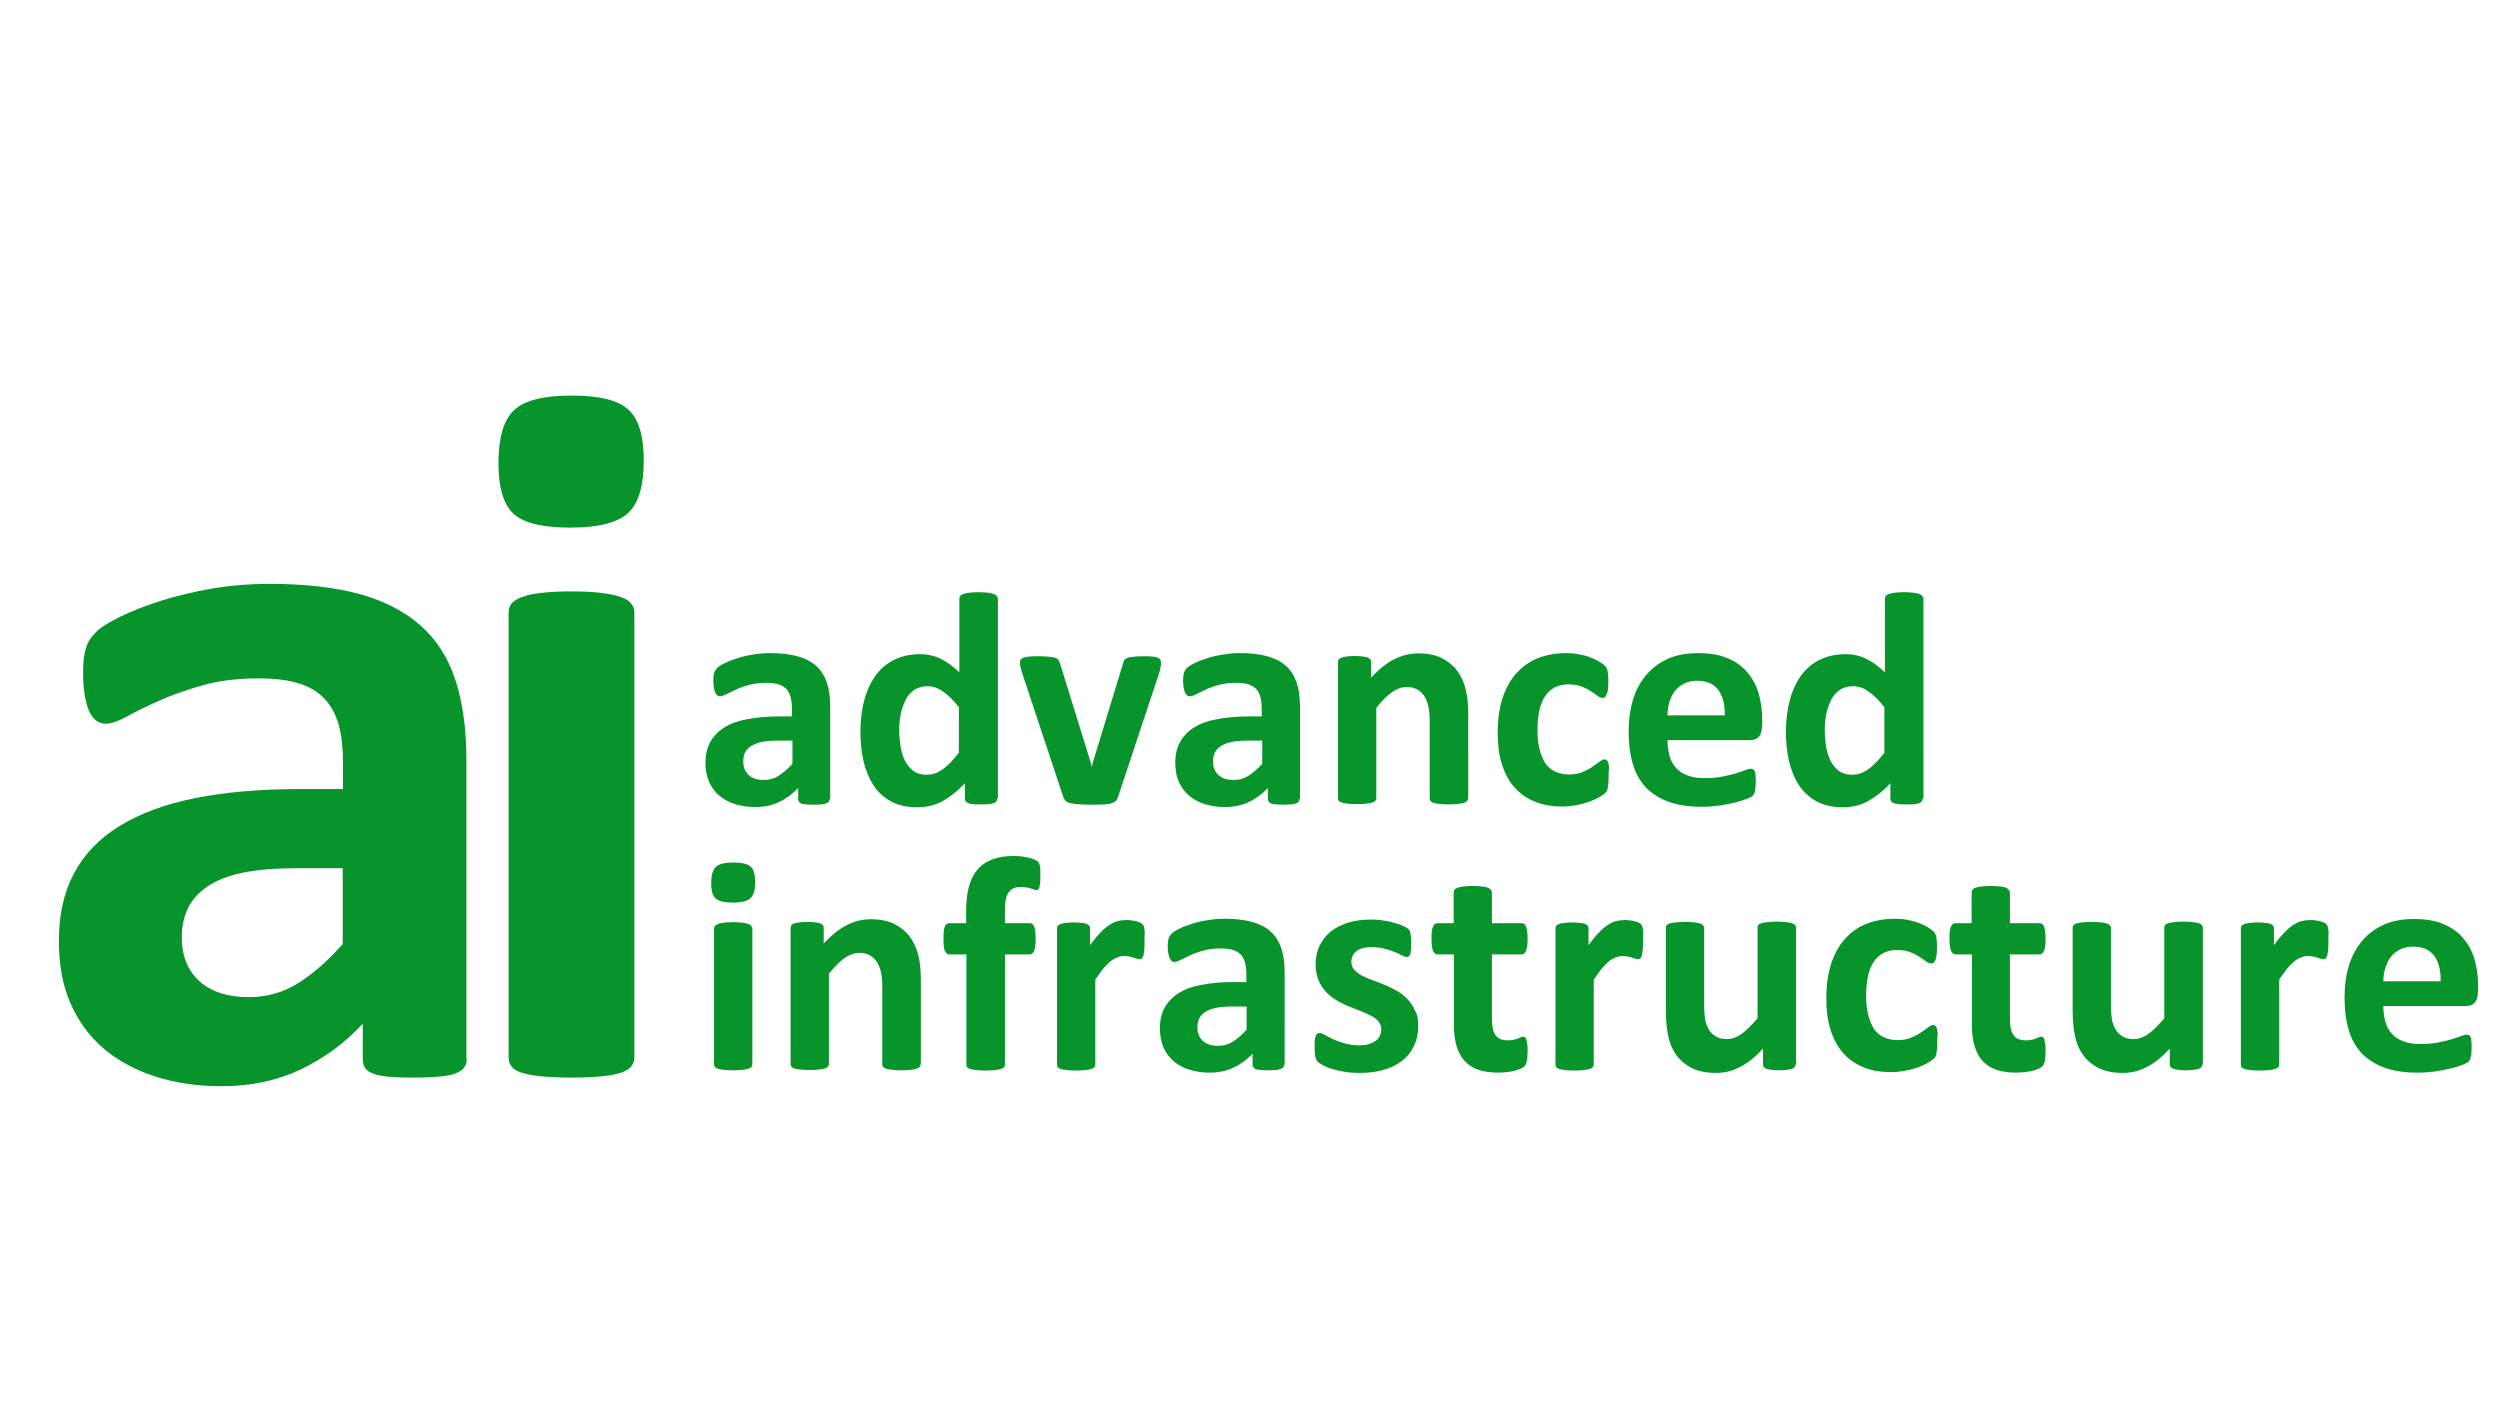 <?xml version="1.0" encoding="utf-8"?>
<!-- Generator: Adobe Illustrator 25.0.0, SVG Export Plug-In . SVG Version: 6.00 Build 0)  -->
<svg version="1.1" id="Layer_1" xmlns="http://www.w3.org/2000/svg" xmlns:xlink="http://www.w3.org/1999/xlink" x="0px" y="0px"
	 viewBox="0 0 960 540" style="enable-background:new 0 0 960 540;" xml:space="preserve">
<style type="text/css">
	.st0{fill:#07952B;}
</style>
<g>
	<g>
		<path class="st0" d="M318.6,306.8c0,0.5-0.2,1-0.6,1.3c-0.4,0.3-1,0.5-1.8,0.7c-0.8,0.1-2.1,0.2-3.7,0.2c-1.8,0-3-0.1-3.8-0.2
			c-0.8-0.1-1.4-0.4-1.7-0.7c-0.3-0.3-0.5-0.7-0.5-1.3v-4.2c-2.2,2.3-4.6,4.1-7.4,5.4c-2.8,1.3-5.8,1.9-9.2,1.9
			c-2.8,0-5.3-0.4-7.6-1.1c-2.3-0.7-4.3-1.8-6-3.2c-1.7-1.4-3-3.2-4-5.3c-0.9-2.1-1.4-4.6-1.4-7.4c0-3.1,0.6-5.7,1.8-7.9
			c1.2-2.2,3-4.1,5.3-5.6c2.4-1.5,5.3-2.6,8.8-3.2c3.5-0.7,7.6-1.1,12.2-1.1h5.1V272c0-1.6-0.2-3.1-0.5-4.3
			c-0.3-1.2-0.9-2.3-1.6-3.1c-0.8-0.8-1.8-1.4-3-1.8c-1.3-0.4-2.8-0.6-4.7-0.6c-2.5,0-4.7,0.3-6.6,0.8c-1.9,0.5-3.6,1.1-5.1,1.8
			c-1.5,0.7-2.7,1.3-3.7,1.8c-1,0.5-1.8,0.8-2.4,0.8c-0.4,0-0.8-0.1-1.1-0.4s-0.6-0.7-0.8-1.2c-0.2-0.5-0.4-1.1-0.5-1.9
			c-0.1-0.7-0.2-1.6-0.2-2.5c0-1.2,0.1-2.2,0.3-2.9c0.2-0.7,0.6-1.3,1.1-1.9c0.6-0.6,1.5-1.2,2.9-1.9s3-1.3,4.8-1.9
			c1.8-0.6,3.8-1.1,6-1.4c2.2-0.4,4.4-0.6,6.7-0.6c4.1,0,7.6,0.4,10.5,1.2c2.9,0.8,5.3,2,7.2,3.7c1.9,1.7,3.2,3.8,4.1,6.4
			c0.9,2.6,1.3,5.7,1.3,9.3V306.8z M304.2,284.4h-5.6c-2.4,0-4.4,0.2-6.1,0.5c-1.7,0.4-3,0.9-4.1,1.6c-1.1,0.7-1.8,1.5-2.3,2.5
			c-0.5,1-0.7,2.1-0.7,3.4c0,2.2,0.7,3.9,2.1,5.2s3.3,1.9,5.8,1.9c2.1,0,4-0.5,5.7-1.6c1.7-1.1,3.5-2.6,5.3-4.6V284.4z M382.9,306.6
			c0,0.4-0.1,0.8-0.3,1.1c-0.2,0.3-0.5,0.5-1,0.7s-1.1,0.3-1.9,0.4c-0.8,0.1-1.8,0.1-3,0.1c-1.2,0-2.3,0-3-0.1
			c-0.8-0.1-1.4-0.2-1.9-0.4c-0.5-0.2-0.8-0.4-1-0.7s-0.3-0.7-0.3-1.1v-5.8c-2.7,2.9-5.5,5.1-8.5,6.8c-2.9,1.6-6.2,2.4-9.8,2.4
			c-4,0-7.3-0.8-10.1-2.3c-2.8-1.5-5-3.6-6.7-6.2c-1.7-2.6-3-5.7-3.8-9.2c-0.8-3.5-1.2-7.2-1.2-11c0-4.6,0.5-8.8,1.5-12.5
			c1-3.7,2.5-6.9,4.4-9.5c1.9-2.6,4.3-4.6,7.2-6s6.1-2.1,9.8-2.1c2.9,0,5.6,0.6,8,1.8s4.8,2.9,7.1,5.2v-28.3c0-0.4,0.1-0.7,0.3-1
			c0.2-0.3,0.6-0.6,1.2-0.8c0.6-0.2,1.3-0.4,2.3-0.5c0.9-0.1,2.1-0.2,3.6-0.2c1.4,0,2.6,0.1,3.6,0.2c0.9,0.1,1.7,0.3,2.2,0.5
			c0.6,0.2,0.9,0.5,1.2,0.8c0.2,0.3,0.4,0.7,0.4,1V306.6z M368.3,271.7c-2.1-2.7-4.1-4.7-6.1-6.1c-1.9-1.4-3.9-2.1-6.1-2.1
			c-1.9,0-3.6,0.5-5,1.4c-1.4,1-2.5,2.2-3.3,3.8c-0.8,1.6-1.5,3.4-1.9,5.4c-0.4,2-0.6,4-0.6,6.1c0,2.2,0.2,4.3,0.5,6.4
			s0.9,3.9,1.7,5.5c0.8,1.6,1.9,2.9,3.2,3.9c1.3,1,3,1.5,5,1.5c1,0,2-0.1,3-0.4s1.9-0.8,2.9-1.4c1-0.7,2-1.5,3.1-2.6
			c1.1-1.1,2.2-2.4,3.5-4V271.7z M445.8,254.3c0,0.2,0,0.4,0,0.7c0,0.3,0,0.6-0.1,0.9c-0.1,0.3-0.1,0.7-0.2,1.1s-0.2,0.9-0.4,1.5
			l-15.7,47.3c-0.2,0.7-0.5,1.2-0.8,1.6s-0.9,0.7-1.6,1s-1.8,0.4-3.1,0.5c-1.3,0.1-3,0.1-5.1,0.1c-2.1,0-3.8-0.1-5.1-0.2
			c-1.3-0.1-2.3-0.3-3.1-0.5c-0.7-0.2-1.3-0.6-1.6-1c-0.3-0.4-0.6-0.9-0.8-1.6l-15.7-47.3c-0.2-0.8-0.4-1.5-0.6-2.1
			c-0.1-0.6-0.2-1.1-0.2-1.3c0-0.3,0-0.5,0-0.8c0-0.4,0.1-0.7,0.3-1c0.2-0.3,0.6-0.5,1.1-0.7c0.6-0.2,1.3-0.3,2.3-0.4
			c1-0.1,2.2-0.1,3.6-0.1c1.6,0,2.9,0.1,3.9,0.2c1,0.1,1.8,0.2,2.3,0.4s1,0.4,1.2,0.8c0.2,0.3,0.4,0.7,0.6,1.2l11.9,38.4l0.3,1.5
			l0.4-1.5l11.7-38.4c0.1-0.5,0.3-0.9,0.5-1.2c0.3-0.3,0.7-0.6,1.2-0.8c0.6-0.2,1.3-0.3,2.2-0.4c0.9-0.1,2.1-0.2,3.6-0.2
			c1.4,0,2.6,0,3.5,0.1c0.9,0.1,1.6,0.2,2.1,0.4s0.9,0.4,1,0.7C445.7,253.5,445.8,253.9,445.8,254.3z M499,306.8
			c0,0.5-0.2,1-0.6,1.3c-0.4,0.3-1,0.5-1.8,0.7c-0.8,0.1-2.1,0.2-3.7,0.2c-1.8,0-3-0.1-3.8-0.2c-0.8-0.1-1.4-0.4-1.7-0.7
			c-0.3-0.3-0.5-0.7-0.5-1.3v-4.2c-2.2,2.3-4.6,4.1-7.4,5.4c-2.8,1.3-5.8,1.9-9.2,1.9c-2.8,0-5.3-0.4-7.6-1.1
			c-2.3-0.7-4.3-1.8-6-3.2c-1.7-1.4-3-3.2-4-5.3c-0.9-2.1-1.4-4.6-1.4-7.4c0-3.1,0.6-5.7,1.8-7.9c1.2-2.2,3-4.1,5.3-5.6
			c2.4-1.5,5.3-2.6,8.8-3.2c3.5-0.7,7.6-1.1,12.2-1.1h5.1V272c0-1.6-0.2-3.1-0.5-4.3c-0.3-1.2-0.9-2.3-1.6-3.1
			c-0.8-0.8-1.8-1.4-3-1.8c-1.3-0.4-2.8-0.6-4.7-0.6c-2.5,0-4.7,0.3-6.6,0.8c-1.9,0.5-3.6,1.1-5.1,1.8c-1.5,0.7-2.7,1.3-3.7,1.8
			c-1,0.5-1.8,0.8-2.4,0.8c-0.4,0-0.8-0.1-1.1-0.4s-0.6-0.7-0.8-1.2c-0.2-0.5-0.4-1.1-0.5-1.9c-0.1-0.7-0.2-1.6-0.2-2.5
			c0-1.2,0.1-2.2,0.3-2.9c0.2-0.7,0.6-1.3,1.1-1.9c0.6-0.6,1.5-1.2,2.9-1.9s3-1.3,4.8-1.9c1.8-0.6,3.8-1.1,6-1.4
			c2.2-0.4,4.4-0.6,6.7-0.6c4.1,0,7.6,0.4,10.5,1.2c2.9,0.8,5.3,2,7.2,3.7c1.9,1.7,3.2,3.8,4.1,6.4c0.9,2.6,1.3,5.7,1.3,9.3V306.8z
			 M484.6,284.4h-5.6c-2.4,0-4.4,0.2-6.1,0.5c-1.7,0.4-3,0.9-4.1,1.6c-1.1,0.7-1.8,1.5-2.3,2.5c-0.5,1-0.7,2.1-0.7,3.4
			c0,2.2,0.7,3.9,2.1,5.2s3.3,1.9,5.8,1.9c2.1,0,4-0.5,5.7-1.6c1.7-1.1,3.5-2.6,5.3-4.6V284.4z M563.7,306.6c0,0.4-0.1,0.7-0.4,1
			c-0.2,0.3-0.6,0.5-1.2,0.7c-0.5,0.2-1.3,0.3-2.2,0.4c-1,0.1-2.1,0.2-3.5,0.2c-1.4,0-2.7-0.1-3.6-0.2c-1-0.1-1.7-0.2-2.3-0.4
			c-0.5-0.2-0.9-0.4-1.2-0.7c-0.2-0.3-0.3-0.6-0.3-1v-29.8c0-2.5-0.2-4.5-0.6-6c-0.4-1.4-0.9-2.7-1.6-3.7c-0.7-1-1.6-1.8-2.7-2.4
			c-1.1-0.6-2.4-0.9-3.9-0.9c-1.9,0-3.8,0.7-5.7,2s-3.9,3.4-6,6v34.7c0,0.4-0.1,0.7-0.4,1c-0.2,0.3-0.6,0.5-1.2,0.7
			c-0.6,0.2-1.3,0.3-2.2,0.4c-0.9,0.1-2.1,0.2-3.6,0.2s-2.6-0.1-3.6-0.2c-0.9-0.1-1.7-0.2-2.2-0.4s-1-0.4-1.2-0.7
			c-0.2-0.3-0.3-0.6-0.3-1v-52.3c0-0.4,0.1-0.7,0.3-1c0.2-0.3,0.6-0.5,1.1-0.7s1.2-0.3,2-0.4c0.8-0.1,1.8-0.2,3-0.2
			c1.2,0,2.3,0.1,3.1,0.2c0.8,0.1,1.5,0.2,1.9,0.4s0.8,0.4,1,0.7s0.3,0.6,0.3,1v6c2.9-3.1,5.8-5.5,8.8-7s6.1-2.3,9.3-2.3
			c3.6,0,6.6,0.6,9,1.8c2.4,1.2,4.4,2.8,5.9,4.8c1.5,2,2.6,4.4,3.3,7.1c0.7,2.7,1,5.9,1,9.7V306.6z M617.7,298.3c0,1,0,1.9-0.1,2.5
			c-0.1,0.7-0.1,1.3-0.2,1.7c-0.1,0.5-0.2,0.8-0.3,1.1s-0.4,0.7-0.9,1.1s-1.3,1-2.4,1.6s-2.4,1.2-3.9,1.7c-1.4,0.5-3,0.9-4.7,1.2
			c-1.7,0.3-3.4,0.5-5.2,0.5c-4,0-7.6-0.6-10.7-1.9c-3.1-1.3-5.7-3.1-7.8-5.5c-2.1-2.4-3.7-5.4-4.8-8.9c-1.1-3.5-1.6-7.5-1.6-12.1
			c0-5.2,0.7-9.8,2-13.6c1.3-3.8,3.1-7,5.5-9.5s5.1-4.4,8.3-5.6c3.2-1.2,6.7-1.8,10.6-1.8c1.6,0,3.1,0.1,4.6,0.4
			c1.5,0.3,2.9,0.6,4.2,1.1c1.3,0.5,2.5,1,3.5,1.6c1,0.6,1.8,1.1,2.2,1.5c0.4,0.4,0.7,0.8,0.9,1.1s0.3,0.7,0.4,1.1
			c0.1,0.5,0.2,1,0.2,1.7c0.1,0.7,0.1,1.5,0.1,2.5c0,2.3-0.2,3.9-0.6,4.8c-0.4,0.9-0.9,1.4-1.5,1.4c-0.7,0-1.4-0.3-2.1-0.8
			c-0.7-0.6-1.6-1.2-2.6-1.8c-1-0.7-2.2-1.3-3.6-1.8c-1.4-0.6-3.1-0.8-5-0.8c-3.8,0-6.8,1.5-8.8,4.4c-2,2.9-3,7.3-3,13
			c0,2.8,0.2,5.3,0.8,7.5c0.5,2.1,1.3,3.9,2.2,5.4c1,1.4,2.2,2.5,3.8,3.2c1.5,0.7,3.3,1.1,5.2,1.1c2,0,3.8-0.3,5.2-0.9
			s2.8-1.3,3.8-2c1.1-0.8,2-1.4,2.8-2s1.4-0.9,1.9-0.9c0.4,0,0.6,0.1,0.9,0.3c0.2,0.2,0.4,0.5,0.6,1.1s0.2,1.2,0.3,2
			C617.7,295.9,617.7,297,617.7,298.3z M676.6,278.9c0,1.8-0.4,3.1-1.2,4c-0.8,0.9-1.9,1.3-3.3,1.3h-31.8c0,2.2,0.3,4.2,0.8,6.1
			c0.5,1.8,1.4,3.4,2.5,4.6c1.2,1.3,2.6,2.2,4.5,2.9c1.8,0.7,4,1,6.5,1c2.6,0,4.8-0.2,6.8-0.6c2-0.4,3.7-0.8,5.1-1.2
			s2.6-0.9,3.5-1.2c0.9-0.4,1.7-0.6,2.3-0.6c0.4,0,0.6,0.1,0.9,0.2c0.2,0.1,0.4,0.4,0.6,0.7s0.3,0.9,0.3,1.5
			c0.1,0.6,0.1,1.4,0.1,2.4c0,0.9,0,1.6-0.1,2.2c0,0.6-0.1,1.1-0.2,1.5c-0.1,0.4-0.2,0.8-0.3,1.1c-0.2,0.3-0.4,0.6-0.6,0.8
			c-0.2,0.3-0.9,0.6-2.1,1.1s-2.6,0.9-4.3,1.4c-1.8,0.4-3.8,0.8-6,1.2c-2.3,0.3-4.7,0.5-7.3,0.5c-4.6,0-8.7-0.6-12.2-1.8
			c-3.5-1.2-6.4-3-8.8-5.3c-2.3-2.4-4.1-5.4-5.2-9c-1.1-3.6-1.7-7.9-1.7-12.8c0-4.6,0.6-8.8,1.8-12.6s3-6.9,5.3-9.5
			c2.3-2.6,5.1-4.6,8.4-6c3.3-1.4,7-2,11.2-2c4.4,0,8.1,0.6,11.2,1.9c3.1,1.3,5.7,3.1,7.6,5.4c2,2.3,3.5,5,4.4,8.1s1.4,6.5,1.4,10.2
			V278.9z M662.3,274.7c0.1-4.1-0.7-7.4-2.5-9.8c-1.8-2.4-4.5-3.5-8.2-3.5c-1.9,0-3.5,0.4-4.9,1.1c-1.4,0.7-2.5,1.6-3.5,2.8
			c-0.9,1.2-1.6,2.6-2.1,4.2c-0.5,1.6-0.8,3.3-0.8,5.2H662.3z M738.3,306.6c0,0.4-0.1,0.8-0.3,1.1c-0.2,0.3-0.5,0.5-1,0.7
			c-0.5,0.2-1.1,0.3-1.9,0.4c-0.8,0.1-1.8,0.1-3,0.1c-1.2,0-2.3,0-3-0.1c-0.8-0.1-1.4-0.2-1.9-0.4c-0.5-0.2-0.8-0.4-1-0.7
			c-0.2-0.3-0.3-0.7-0.3-1.1v-5.8c-2.7,2.9-5.5,5.1-8.5,6.8c-2.9,1.6-6.2,2.4-9.8,2.4c-4,0-7.3-0.8-10.1-2.3c-2.7-1.5-5-3.6-6.7-6.2
			c-1.7-2.6-3-5.7-3.8-9.2c-0.8-3.5-1.2-7.2-1.2-11c0-4.6,0.5-8.8,1.5-12.5c1-3.7,2.5-6.9,4.4-9.5c1.9-2.6,4.3-4.6,7.2-6
			c2.9-1.4,6.1-2.1,9.8-2.1c2.9,0,5.6,0.6,8,1.8c2.4,1.2,4.8,2.9,7.1,5.2v-28.3c0-0.4,0.1-0.7,0.3-1c0.2-0.3,0.6-0.6,1.2-0.8
			c0.6-0.2,1.3-0.4,2.3-0.5c0.9-0.1,2.1-0.2,3.6-0.2c1.4,0,2.6,0.1,3.6,0.2c0.9,0.1,1.7,0.3,2.2,0.5c0.6,0.2,0.9,0.5,1.2,0.8
			c0.2,0.3,0.4,0.7,0.4,1V306.6z M723.7,271.7c-2.1-2.7-4.1-4.7-6.1-6.1c-1.9-1.4-3.9-2.1-6.1-2.1c-1.9,0-3.6,0.5-5,1.4
			c-1.4,1-2.5,2.2-3.3,3.8c-0.8,1.6-1.5,3.4-1.9,5.4c-0.4,2-0.6,4-0.6,6.1c0,2.2,0.2,4.3,0.5,6.4c0.4,2.1,0.9,3.9,1.7,5.5
			c0.8,1.6,1.9,2.9,3.2,3.9c1.3,1,3,1.5,5,1.5c1,0,2-0.1,3-0.4c1-0.3,1.9-0.8,2.9-1.4c1-0.7,2-1.5,3.1-2.6c1.1-1.1,2.2-2.4,3.5-4
			V271.7z"/>
		<path class="st0" d="M288.9,408.7c0,0.4-0.1,0.7-0.4,1c-0.2,0.3-0.6,0.5-1.2,0.7c-0.6,0.2-1.3,0.3-2.2,0.4
			c-0.9,0.1-2.1,0.2-3.6,0.2c-1.4,0-2.6-0.1-3.6-0.2c-0.9-0.1-1.7-0.2-2.2-0.4c-0.6-0.2-1-0.4-1.2-0.7c-0.2-0.3-0.3-0.6-0.3-1v-52.1
			c0-0.4,0.1-0.7,0.3-1c0.2-0.3,0.6-0.5,1.2-0.8c0.6-0.2,1.3-0.4,2.2-0.5c0.9-0.1,2.1-0.2,3.6-0.2c1.4,0,2.6,0.1,3.6,0.2
			c0.9,0.1,1.7,0.3,2.2,0.5c0.6,0.2,1,0.5,1.2,0.8c0.2,0.3,0.4,0.6,0.4,1V408.7z M290,338.7c0,3-0.6,5-1.8,6.2
			c-1.2,1.1-3.5,1.7-6.7,1.7c-3.3,0-5.5-0.5-6.7-1.6c-1.2-1.1-1.7-3.1-1.7-5.9c0-3,0.6-5,1.8-6.2c1.2-1.2,3.5-1.7,6.8-1.7
			c3.3,0,5.5,0.6,6.7,1.7C289.4,333.9,290,335.9,290,338.7z M353.5,408.7c0,0.4-0.1,0.7-0.4,1c-0.2,0.3-0.6,0.5-1.2,0.7
			c-0.5,0.2-1.3,0.3-2.2,0.4c-1,0.1-2.1,0.2-3.5,0.2c-1.4,0-2.7-0.1-3.6-0.2c-1-0.1-1.7-0.2-2.3-0.4c-0.5-0.2-0.9-0.4-1.2-0.7
			c-0.2-0.3-0.3-0.6-0.3-1v-29.8c0-2.5-0.2-4.5-0.6-6c-0.4-1.4-0.9-2.7-1.6-3.7c-0.7-1-1.6-1.8-2.7-2.4c-1.1-0.6-2.4-0.9-3.9-0.9
			c-1.9,0-3.8,0.7-5.7,2c-1.9,1.4-3.9,3.4-6,6v34.7c0,0.4-0.1,0.7-0.4,1c-0.2,0.3-0.6,0.5-1.2,0.7c-0.6,0.2-1.3,0.3-2.2,0.4
			c-0.9,0.1-2.1,0.2-3.6,0.2c-1.4,0-2.6-0.1-3.6-0.2c-0.9-0.1-1.7-0.2-2.2-0.4c-0.6-0.2-1-0.4-1.2-0.7c-0.2-0.3-0.3-0.6-0.3-1v-52.3
			c0-0.4,0.1-0.7,0.3-1c0.2-0.3,0.6-0.5,1.1-0.7c0.5-0.2,1.2-0.3,2-0.4c0.8-0.1,1.8-0.2,3-0.2c1.2,0,2.3,0.1,3.1,0.2
			c0.8,0.1,1.5,0.2,1.9,0.4c0.4,0.2,0.8,0.4,1,0.7c0.2,0.3,0.3,0.6,0.3,1v6c2.9-3.1,5.8-5.5,8.8-7c3-1.6,6.1-2.3,9.3-2.3
			c3.6,0,6.6,0.6,9,1.8c2.4,1.2,4.4,2.8,5.9,4.8c1.5,2,2.6,4.4,3.3,7.1c0.7,2.7,1,5.9,1,9.7V408.7z M399.5,336.5c0,1.1,0,2-0.1,2.7
			c-0.1,0.7-0.2,1.2-0.3,1.6s-0.3,0.6-0.5,0.8c-0.2,0.1-0.4,0.2-0.6,0.2c-0.3,0-0.6-0.1-0.9-0.2c-0.3-0.1-0.7-0.3-1.2-0.4
			c-0.5-0.2-1.1-0.3-1.7-0.4c-0.7-0.1-1.4-0.2-2.3-0.2c-1.1,0-2,0.2-2.7,0.5c-0.8,0.3-1.4,0.9-1.9,1.6c-0.5,0.7-0.9,1.7-1.1,2.8
			c-0.2,1.1-0.3,2.6-0.3,4.2v4.8h9.5c0.4,0,0.7,0.1,1,0.3c0.3,0.2,0.5,0.5,0.7,1c0.2,0.4,0.3,1.1,0.4,1.8c0.1,0.8,0.2,1.7,0.2,2.9
			c0,2.2-0.2,3.7-0.6,4.6c-0.4,0.9-0.9,1.4-1.7,1.4h-9.5v42.3c0,0.4-0.1,0.7-0.4,1c-0.2,0.3-0.6,0.5-1.2,0.7
			c-0.5,0.2-1.3,0.3-2.3,0.4c-1,0.1-2.2,0.2-3.6,0.2c-1.4,0-2.6-0.1-3.5-0.2c-1-0.1-1.7-0.2-2.3-0.4c-0.6-0.2-1-0.4-1.2-0.7
			c-0.2-0.3-0.3-0.6-0.3-1v-42.3h-6.6c-0.7,0-1.3-0.5-1.7-1.4c-0.4-0.9-0.5-2.5-0.5-4.6c0-1.1,0-2.1,0.1-2.9
			c0.1-0.8,0.2-1.4,0.4-1.8c0.2-0.5,0.4-0.8,0.7-1c0.3-0.2,0.6-0.3,1-0.3h6.5V350c0-3.6,0.3-6.7,1-9.3c0.7-2.7,1.8-4.9,3.3-6.7
			c1.5-1.8,3.4-3.1,5.8-4c2.3-0.9,5.1-1.3,8.2-1.3c1.5,0,3,0.1,4.3,0.4c1.4,0.2,2.5,0.5,3.2,0.8s1.3,0.6,1.6,0.8
			c0.3,0.2,0.5,0.6,0.7,1.1c0.2,0.5,0.3,1.1,0.4,1.9C399.4,334.4,399.5,335.3,399.5,336.5z M439.5,361.3c0,1.4,0,2.6-0.1,3.5
			c-0.1,0.9-0.2,1.6-0.3,2.1c-0.2,0.5-0.4,0.9-0.6,1.1c-0.2,0.2-0.6,0.3-1,0.3c-0.3,0-0.7-0.1-1.1-0.2c-0.4-0.1-0.8-0.3-1.3-0.4
			c-0.5-0.2-1-0.3-1.6-0.4c-0.6-0.1-1.2-0.2-1.9-0.2c-0.8,0-1.6,0.2-2.5,0.5c-0.8,0.3-1.7,0.8-2.6,1.5c-0.9,0.7-1.8,1.6-2.8,2.8
			c-0.9,1.2-2,2.6-3.1,4.3v32.6c0,0.4-0.1,0.7-0.4,1c-0.2,0.3-0.6,0.5-1.2,0.7c-0.6,0.2-1.3,0.3-2.2,0.4c-0.9,0.1-2.1,0.2-3.6,0.2
			c-1.4,0-2.6-0.1-3.6-0.2c-0.9-0.1-1.7-0.2-2.2-0.4c-0.6-0.2-1-0.4-1.2-0.7c-0.2-0.3-0.3-0.6-0.3-1v-52.3c0-0.4,0.1-0.7,0.3-1
			c0.2-0.3,0.6-0.5,1.1-0.7c0.5-0.2,1.2-0.3,2-0.4c0.8-0.1,1.8-0.2,3-0.2c1.2,0,2.3,0.1,3.1,0.2c0.8,0.1,1.5,0.2,1.9,0.4
			c0.4,0.2,0.8,0.4,1,0.7c0.2,0.3,0.3,0.6,0.3,1v6.5c1.4-2,2.7-3.6,3.9-4.8c1.2-1.3,2.4-2.3,3.5-3c1.1-0.7,2.2-1.3,3.3-1.5
			c1.1-0.3,2.2-0.4,3.3-0.4c0.5,0,1,0,1.6,0.1c0.6,0.1,1.2,0.1,1.8,0.3c0.6,0.1,1.2,0.3,1.6,0.5c0.5,0.2,0.8,0.4,1,0.6
			c0.2,0.2,0.4,0.4,0.5,0.6c0.1,0.2,0.2,0.6,0.3,1c0.1,0.4,0.1,1,0.2,1.8C439.5,358.8,439.5,359.9,439.5,361.3z M493.1,408.8
			c0,0.5-0.2,1-0.6,1.3c-0.4,0.3-1,0.5-1.8,0.7c-0.8,0.1-2.1,0.2-3.7,0.2c-1.8,0-3-0.1-3.8-0.2c-0.8-0.1-1.4-0.4-1.7-0.7
			c-0.3-0.3-0.5-0.7-0.5-1.3v-4.2c-2.2,2.3-4.6,4.1-7.4,5.4c-2.8,1.3-5.8,1.9-9.2,1.9c-2.8,0-5.3-0.4-7.6-1.1
			c-2.3-0.7-4.3-1.8-6-3.2c-1.7-1.4-3-3.2-4-5.3c-0.9-2.1-1.4-4.6-1.4-7.4c0-3.1,0.6-5.7,1.8-7.9c1.2-2.2,3-4.1,5.3-5.6
			c2.4-1.5,5.3-2.6,8.8-3.2c3.5-0.7,7.6-1.1,12.2-1.1h5.1V374c0-1.6-0.2-3.1-0.5-4.3c-0.3-1.2-0.9-2.3-1.6-3.1
			c-0.8-0.8-1.8-1.4-3-1.8c-1.3-0.4-2.8-0.6-4.7-0.6c-2.5,0-4.7,0.3-6.6,0.8c-1.9,0.5-3.6,1.1-5.1,1.8c-1.5,0.7-2.7,1.3-3.7,1.8
			c-1,0.5-1.8,0.8-2.4,0.8c-0.4,0-0.8-0.1-1.1-0.4c-0.3-0.3-0.6-0.7-0.8-1.2c-0.2-0.5-0.4-1.1-0.5-1.9c-0.1-0.7-0.2-1.6-0.2-2.5
			c0-1.2,0.1-2.2,0.3-2.9c0.2-0.7,0.6-1.3,1.1-1.9c0.6-0.6,1.5-1.2,2.9-1.9c1.4-0.7,3-1.3,4.8-1.9c1.8-0.6,3.8-1.1,6-1.4
			c2.2-0.4,4.4-0.6,6.7-0.6c4.1,0,7.6,0.4,10.5,1.2c2.9,0.8,5.3,2,7.2,3.7c1.9,1.7,3.2,3.8,4.1,6.4c0.9,2.6,1.3,5.7,1.3,9.3V408.8z
			 M478.6,386.5H473c-2.4,0-4.4,0.2-6.1,0.5c-1.7,0.4-3,0.9-4.1,1.6c-1.1,0.7-1.8,1.5-2.3,2.5c-0.5,1-0.7,2.1-0.7,3.4
			c0,2.2,0.7,3.9,2.1,5.2c1.4,1.3,3.3,1.9,5.8,1.9c2.1,0,4-0.5,5.7-1.6c1.7-1.1,3.5-2.6,5.3-4.6V386.5z M544.6,393.9
			c0,3-0.6,5.6-1.7,7.9c-1.1,2.3-2.7,4.2-4.7,5.7c-2,1.5-4.4,2.7-7.2,3.4c-2.8,0.8-5.8,1.1-9,1.1c-1.9,0-3.8-0.1-5.6-0.4
			c-1.8-0.3-3.4-0.7-4.8-1.1c-1.4-0.4-2.6-0.9-3.5-1.4c-0.9-0.5-1.6-0.9-2-1.3c-0.4-0.4-0.8-1.1-1-1.9c-0.2-0.9-0.3-2.2-0.3-3.9
			c0-1.1,0-2,0.1-2.7c0.1-0.7,0.2-1.2,0.4-1.6c0.2-0.4,0.3-0.7,0.6-0.8c0.2-0.1,0.5-0.2,0.9-0.2c0.4,0,1.1,0.2,1.9,0.7
			c0.8,0.5,1.9,1,3.1,1.6c1.3,0.6,2.7,1.1,4.4,1.6c1.7,0.5,3.6,0.8,5.7,0.8c1.3,0,2.5-0.1,3.5-0.4c1-0.3,1.9-0.7,2.7-1.2
			c0.8-0.5,1.3-1.2,1.7-1.9c0.4-0.8,0.6-1.7,0.6-2.7c0-1.2-0.4-2.2-1.1-3c-0.7-0.8-1.7-1.6-2.9-2.2c-1.2-0.6-2.5-1.2-4-1.8
			c-1.5-0.6-3-1.2-4.6-1.8c-1.6-0.7-3.1-1.4-4.6-2.3c-1.5-0.9-2.8-1.9-4-3.2c-1.2-1.2-2.1-2.7-2.9-4.5c-0.7-1.8-1.1-3.9-1.1-6.3
			c0-2.5,0.5-4.8,1.5-6.9c1-2.1,2.4-3.9,4.2-5.4c1.8-1.5,4.1-2.6,6.7-3.5c2.6-0.8,5.6-1.2,8.9-1.2c1.6,0,3.2,0.1,4.8,0.4
			c1.6,0.2,3,0.5,4.2,0.9c1.2,0.3,2.3,0.7,3.2,1.1c0.9,0.4,1.5,0.8,1.8,1c0.4,0.3,0.6,0.6,0.8,0.9c0.2,0.3,0.3,0.6,0.3,1.1
			c0.1,0.4,0.2,0.9,0.2,1.5c0.1,0.6,0.1,1.4,0.1,2.3c0,1.1,0,1.9-0.1,2.6c-0.1,0.7-0.1,1.2-0.3,1.6c-0.1,0.4-0.3,0.7-0.6,0.8
			c-0.2,0.1-0.5,0.2-0.8,0.2c-0.4,0-0.9-0.2-1.7-0.6c-0.7-0.4-1.7-0.9-2.8-1.3c-1.1-0.5-2.4-0.9-3.9-1.3c-1.5-0.4-3.1-0.6-5-0.6
			c-1.3,0-2.5,0.1-3.5,0.4c-1,0.3-1.8,0.7-2.4,1.2c-0.6,0.5-1.1,1.1-1.4,1.8c-0.3,0.7-0.5,1.4-0.5,2.2c0,1.2,0.4,2.2,1.1,3.1
			c0.8,0.8,1.7,1.5,2.9,2.2c1.2,0.6,2.6,1.2,4.1,1.8c1.6,0.5,3.1,1.1,4.7,1.8c1.6,0.6,3.1,1.4,4.7,2.3c1.6,0.9,2.9,1.9,4.1,3.2
			c1.2,1.3,2.2,2.7,2.9,4.5C544.3,389.5,544.6,391.5,544.6,393.9z M586.6,403.5c0,1.7-0.1,3-0.3,4c-0.2,0.9-0.5,1.6-0.9,1.9
			c-0.3,0.4-0.9,0.7-1.5,1c-0.7,0.3-1.5,0.5-2.4,0.8c-0.9,0.2-1.9,0.4-3,0.5c-1.1,0.1-2.2,0.2-3.2,0.2c-2.9,0-5.5-0.4-7.6-1.1
			c-2.1-0.7-3.9-1.9-5.3-3.4c-1.4-1.5-2.4-3.5-3.1-5.8c-0.7-2.3-1-5.1-1-8.3v-26.8H552c-0.8,0-1.3-0.5-1.7-1.4
			c-0.4-0.9-0.6-2.5-0.6-4.6c0-1.1,0-2.1,0.1-2.9c0.1-0.8,0.3-1.4,0.5-1.8c0.2-0.5,0.4-0.8,0.7-1c0.3-0.2,0.6-0.3,1-0.3h6.2v-11.7
			c0-0.4,0.1-0.7,0.3-1.1c0.2-0.3,0.6-0.6,1.2-0.8c0.6-0.2,1.3-0.4,2.3-0.5c1-0.1,2.1-0.2,3.5-0.2c1.4,0,2.6,0.1,3.6,0.2
			c1,0.1,1.7,0.2,2.2,0.5c0.6,0.2,0.9,0.5,1.2,0.8c0.2,0.3,0.4,0.7,0.4,1.1v11.7h11.4c0.4,0,0.7,0.1,1,0.3c0.3,0.2,0.5,0.5,0.7,1
			c0.2,0.4,0.3,1.1,0.4,1.8c0.1,0.8,0.2,1.7,0.2,2.9c0,2.2-0.2,3.7-0.6,4.6c-0.4,0.9-1,1.4-1.7,1.4h-11.4v24.5c0,2.9,0.4,5,1.3,6.4
			c0.9,1.4,2.5,2.1,4.8,2.1c0.8,0,1.5-0.1,2.1-0.2c0.6-0.1,1.2-0.3,1.7-0.5c0.5-0.2,0.9-0.3,1.2-0.5c0.3-0.1,0.6-0.2,0.9-0.2
			c0.2,0,0.4,0.1,0.7,0.2c0.2,0.1,0.4,0.4,0.5,0.8c0.1,0.4,0.2,1,0.3,1.7C586.6,401.5,586.6,402.4,586.6,403.5z M630.9,361.3
			c0,1.4,0,2.6-0.1,3.5c-0.1,0.9-0.2,1.6-0.3,2.1c-0.2,0.5-0.4,0.9-0.6,1.1c-0.2,0.2-0.6,0.3-1,0.3c-0.3,0-0.7-0.1-1.1-0.2
			c-0.4-0.1-0.8-0.3-1.3-0.4c-0.5-0.2-1-0.3-1.6-0.4c-0.6-0.1-1.2-0.2-1.9-0.2c-0.8,0-1.6,0.2-2.5,0.5c-0.8,0.3-1.7,0.8-2.6,1.5
			c-0.9,0.7-1.8,1.6-2.8,2.8c-0.9,1.2-2,2.6-3.1,4.3v32.6c0,0.4-0.1,0.7-0.4,1c-0.2,0.3-0.6,0.5-1.2,0.7c-0.6,0.2-1.3,0.3-2.2,0.4
			c-0.9,0.1-2.1,0.2-3.6,0.2c-1.4,0-2.6-0.1-3.6-0.2c-0.9-0.1-1.7-0.2-2.2-0.4c-0.6-0.2-1-0.4-1.2-0.7c-0.2-0.3-0.3-0.6-0.3-1v-52.3
			c0-0.4,0.1-0.7,0.3-1c0.2-0.3,0.6-0.5,1.1-0.7c0.5-0.2,1.2-0.3,2-0.4c0.8-0.1,1.8-0.2,3-0.2c1.2,0,2.3,0.1,3.1,0.2
			c0.8,0.1,1.5,0.2,1.9,0.4c0.4,0.2,0.8,0.4,1,0.7c0.2,0.3,0.3,0.6,0.3,1v6.5c1.4-2,2.7-3.6,3.9-4.8c1.2-1.3,2.4-2.3,3.5-3
			c1.1-0.7,2.2-1.3,3.3-1.5c1.1-0.3,2.2-0.4,3.3-0.4c0.5,0,1,0,1.6,0.1c0.6,0.1,1.2,0.1,1.8,0.3c0.6,0.1,1.2,0.3,1.6,0.5
			c0.5,0.2,0.8,0.4,1,0.6c0.2,0.2,0.4,0.4,0.5,0.6c0.1,0.2,0.2,0.6,0.3,1c0.1,0.4,0.1,1,0.2,1.8
			C630.9,358.8,630.9,359.9,630.9,361.3z M689.5,408.7c0,0.4-0.1,0.7-0.3,1c-0.2,0.3-0.5,0.5-1,0.7c-0.5,0.2-1.1,0.3-1.9,0.4
			c-0.8,0.1-1.8,0.2-3,0.2c-1.3,0-2.3-0.1-3.1-0.2c-0.8-0.1-1.4-0.2-1.9-0.4c-0.5-0.2-0.8-0.4-1-0.7c-0.2-0.3-0.3-0.6-0.3-1v-6
			c-2.9,3.1-5.8,5.5-8.8,7c-3,1.6-6.1,2.3-9.3,2.3c-3.6,0-6.6-0.6-9.1-1.8c-2.4-1.2-4.4-2.8-5.9-4.8c-1.5-2-2.6-4.4-3.2-7.1
			c-0.6-2.7-1-6-1-10v-32c0-0.4,0.1-0.7,0.3-1c0.2-0.3,0.6-0.5,1.2-0.7c0.6-0.2,1.3-0.3,2.3-0.4c1-0.1,2.1-0.2,3.5-0.2
			c1.4,0,2.6,0.1,3.6,0.2c0.9,0.1,1.7,0.2,2.2,0.4c0.6,0.2,1,0.4,1.2,0.7c0.2,0.3,0.4,0.6,0.4,1v29.5c0,2.7,0.2,4.8,0.5,6.3
			c0.4,1.4,0.9,2.7,1.6,3.7c0.7,1,1.6,1.8,2.8,2.4c1.1,0.6,2.4,0.8,3.9,0.8c1.9,0,3.8-0.7,5.6-2c1.9-1.4,3.9-3.4,6.1-6v-34.8
			c0-0.4,0.1-0.7,0.3-1c0.2-0.3,0.6-0.5,1.2-0.7c0.6-0.2,1.3-0.3,2.3-0.4c0.9-0.1,2.1-0.2,3.6-0.2c1.4,0,2.6,0.1,3.6,0.2
			c0.9,0.1,1.7,0.2,2.2,0.4c0.6,0.2,0.9,0.4,1.2,0.7c0.2,0.3,0.4,0.6,0.4,1V408.7z M743.9,400.3c0,1,0,1.9-0.1,2.5
			c-0.1,0.7-0.1,1.3-0.2,1.7c-0.1,0.5-0.2,0.8-0.3,1.1c-0.1,0.3-0.4,0.7-0.9,1.1c-0.5,0.4-1.3,1-2.4,1.6c-1.1,0.6-2.4,1.2-3.9,1.7
			c-1.4,0.5-3,0.9-4.7,1.2c-1.7,0.3-3.4,0.5-5.2,0.5c-4,0-7.6-0.6-10.7-1.9c-3.1-1.3-5.7-3.1-7.8-5.5c-2.1-2.4-3.7-5.4-4.8-8.9
			c-1.1-3.5-1.6-7.5-1.6-12.1c0-5.2,0.7-9.8,2-13.6c1.3-3.8,3.1-7,5.5-9.5c2.3-2.5,5.1-4.4,8.3-5.6c3.2-1.2,6.7-1.8,10.6-1.8
			c1.6,0,3.1,0.1,4.6,0.4c1.5,0.3,2.9,0.6,4.2,1.1c1.3,0.5,2.5,1,3.5,1.6c1,0.6,1.8,1.1,2.2,1.5c0.4,0.4,0.7,0.8,0.9,1.1
			c0.2,0.3,0.3,0.7,0.4,1.1c0.1,0.5,0.2,1,0.2,1.7c0.1,0.7,0.1,1.5,0.1,2.5c0,2.3-0.2,3.9-0.6,4.8c-0.4,0.9-0.9,1.4-1.5,1.4
			c-0.7,0-1.4-0.3-2.1-0.8c-0.7-0.6-1.6-1.2-2.6-1.8c-1-0.7-2.2-1.3-3.6-1.8c-1.4-0.6-3.1-0.8-5-0.8c-3.8,0-6.8,1.5-8.8,4.4
			c-2,2.9-3,7.3-3,13c0,2.8,0.2,5.3,0.8,7.5c0.5,2.1,1.3,3.9,2.2,5.4c1,1.4,2.2,2.5,3.8,3.2c1.5,0.7,3.3,1.1,5.2,1.1
			c2,0,3.8-0.3,5.2-0.9c1.5-0.6,2.8-1.3,3.8-2c1.1-0.7,2-1.4,2.8-2c0.7-0.6,1.4-0.9,1.9-0.9c0.4,0,0.6,0.1,0.9,0.3
			c0.2,0.2,0.4,0.5,0.6,1.1c0.1,0.5,0.2,1.2,0.3,2C743.9,398,743.9,399.1,743.9,400.3z M785.5,403.5c0,1.7-0.1,3-0.3,4
			c-0.2,0.9-0.5,1.6-0.9,1.9c-0.3,0.4-0.9,0.7-1.5,1c-0.7,0.3-1.5,0.5-2.4,0.8c-0.9,0.2-1.9,0.4-3,0.5c-1.1,0.1-2.2,0.2-3.2,0.2
			c-2.9,0-5.5-0.4-7.6-1.1c-2.1-0.7-3.9-1.9-5.3-3.4c-1.4-1.5-2.4-3.5-3.1-5.8c-0.7-2.3-1-5.1-1-8.3v-26.8h-6.3
			c-0.8,0-1.3-0.5-1.7-1.4c-0.4-0.9-0.6-2.5-0.6-4.6c0-1.1,0-2.1,0.1-2.9c0.1-0.8,0.3-1.4,0.5-1.8c0.2-0.5,0.4-0.8,0.7-1
			c0.3-0.2,0.6-0.3,1-0.3h6.2v-11.7c0-0.4,0.1-0.7,0.3-1.1c0.2-0.3,0.6-0.6,1.2-0.8c0.6-0.2,1.3-0.4,2.3-0.5c1-0.1,2.1-0.2,3.5-0.2
			c1.4,0,2.6,0.1,3.6,0.2c1,0.1,1.7,0.2,2.2,0.5c0.6,0.2,0.9,0.5,1.2,0.8c0.2,0.3,0.4,0.7,0.4,1.1v11.7h11.4c0.4,0,0.7,0.1,1,0.3
			c0.3,0.2,0.5,0.5,0.7,1c0.2,0.4,0.3,1.1,0.4,1.8c0.1,0.8,0.2,1.7,0.2,2.9c0,2.2-0.2,3.7-0.6,4.6c-0.4,0.9-1,1.4-1.7,1.4h-11.4
			v24.5c0,2.9,0.4,5,1.3,6.4c0.9,1.4,2.5,2.1,4.8,2.1c0.8,0,1.5-0.1,2.1-0.2c0.6-0.1,1.2-0.3,1.7-0.5c0.5-0.2,0.9-0.3,1.2-0.5
			c0.3-0.1,0.6-0.2,0.9-0.2c0.2,0,0.4,0.1,0.7,0.2c0.2,0.1,0.4,0.4,0.5,0.8c0.1,0.4,0.2,1,0.3,1.7
			C785.5,401.5,785.5,402.4,785.5,403.5z M845.7,408.7c0,0.4-0.1,0.7-0.3,1c-0.2,0.3-0.5,0.5-1,0.7c-0.5,0.2-1.1,0.3-1.9,0.4
			c-0.8,0.1-1.8,0.2-3,0.2c-1.3,0-2.3-0.1-3.1-0.2c-0.8-0.1-1.4-0.2-1.9-0.4c-0.5-0.2-0.8-0.4-1-0.7c-0.2-0.3-0.3-0.6-0.3-1v-6
			c-2.9,3.1-5.8,5.5-8.8,7c-3,1.6-6.1,2.3-9.3,2.3c-3.6,0-6.6-0.6-9.1-1.8c-2.4-1.2-4.4-2.8-5.9-4.8c-1.5-2-2.6-4.4-3.2-7.1
			c-0.6-2.7-1-6-1-10v-32c0-0.4,0.1-0.7,0.3-1c0.2-0.3,0.6-0.5,1.2-0.7c0.6-0.2,1.3-0.3,2.3-0.4c1-0.1,2.1-0.2,3.5-0.2
			c1.4,0,2.6,0.1,3.6,0.2c0.9,0.1,1.7,0.2,2.2,0.4c0.6,0.2,1,0.4,1.2,0.7c0.2,0.3,0.4,0.6,0.4,1v29.5c0,2.7,0.2,4.8,0.5,6.3
			c0.4,1.4,0.9,2.7,1.6,3.7c0.7,1,1.6,1.8,2.8,2.4c1.1,0.6,2.4,0.8,3.9,0.8c1.9,0,3.8-0.7,5.6-2c1.9-1.4,3.9-3.4,6.1-6v-34.8
			c0-0.4,0.1-0.7,0.3-1c0.2-0.3,0.6-0.5,1.2-0.7c0.6-0.2,1.3-0.3,2.3-0.4c0.9-0.1,2.1-0.2,3.6-0.2c1.4,0,2.6,0.1,3.6,0.2
			c0.9,0.1,1.7,0.2,2.2,0.4c0.6,0.2,0.9,0.4,1.2,0.7c0.2,0.3,0.4,0.6,0.4,1V408.7z M894.1,361.3c0,1.4,0,2.6-0.1,3.5
			c-0.1,0.9-0.2,1.6-0.3,2.1c-0.2,0.5-0.4,0.9-0.6,1.1c-0.2,0.2-0.6,0.3-1,0.3c-0.3,0-0.7-0.1-1.1-0.2c-0.4-0.1-0.8-0.3-1.3-0.4
			c-0.5-0.2-1-0.3-1.6-0.4c-0.6-0.1-1.2-0.2-1.9-0.2c-0.8,0-1.6,0.2-2.5,0.5c-0.8,0.3-1.7,0.8-2.6,1.5c-0.9,0.7-1.8,1.6-2.8,2.8
			c-0.9,1.2-2,2.6-3.1,4.3v32.6c0,0.4-0.1,0.7-0.4,1c-0.2,0.3-0.6,0.5-1.2,0.7c-0.6,0.2-1.3,0.3-2.2,0.4c-0.9,0.1-2.1,0.2-3.6,0.2
			c-1.4,0-2.6-0.1-3.6-0.2c-0.9-0.1-1.7-0.2-2.2-0.4c-0.6-0.2-1-0.4-1.2-0.7c-0.2-0.3-0.3-0.6-0.3-1v-52.3c0-0.4,0.1-0.7,0.3-1
			c0.2-0.3,0.6-0.5,1.1-0.7c0.5-0.2,1.2-0.3,2-0.4c0.8-0.1,1.8-0.2,3-0.2c1.2,0,2.3,0.1,3.1,0.2c0.8,0.1,1.5,0.2,1.9,0.4
			c0.4,0.2,0.8,0.4,1,0.7c0.2,0.3,0.3,0.6,0.3,1v6.5c1.4-2,2.7-3.6,3.9-4.8c1.2-1.3,2.4-2.3,3.5-3c1.1-0.7,2.2-1.3,3.3-1.5
			c1.1-0.3,2.2-0.4,3.3-0.4c0.5,0,1,0,1.6,0.1c0.6,0.1,1.2,0.1,1.8,0.3c0.6,0.1,1.2,0.3,1.6,0.5c0.5,0.2,0.8,0.4,1,0.6
			c0.2,0.2,0.4,0.4,0.5,0.6c0.1,0.2,0.2,0.6,0.3,1c0.1,0.4,0.1,1,0.2,1.8C894.1,358.8,894.1,359.9,894.1,361.3z M951.5,381
			c0,1.8-0.4,3.1-1.2,4c-0.8,0.9-1.9,1.3-3.3,1.3h-31.8c0,2.2,0.3,4.3,0.8,6.1c0.5,1.8,1.4,3.4,2.5,4.6c1.2,1.3,2.6,2.2,4.5,2.9
			c1.8,0.7,4,1,6.5,1c2.6,0,4.8-0.2,6.8-0.6c2-0.4,3.7-0.8,5.1-1.2c1.4-0.4,2.6-0.9,3.5-1.2c0.9-0.4,1.7-0.6,2.3-0.6
			c0.4,0,0.6,0.1,0.9,0.2c0.2,0.1,0.4,0.4,0.6,0.7c0.2,0.4,0.3,0.9,0.3,1.5c0.1,0.6,0.1,1.4,0.1,2.4c0,0.9,0,1.6-0.1,2.2
			c0,0.6-0.1,1.1-0.2,1.5c-0.1,0.4-0.2,0.8-0.3,1.1c-0.2,0.3-0.4,0.6-0.6,0.8c-0.2,0.3-0.9,0.6-2.1,1.1c-1.1,0.5-2.6,0.9-4.3,1.4
			c-1.8,0.4-3.8,0.8-6,1.2c-2.3,0.3-4.7,0.5-7.3,0.5c-4.6,0-8.7-0.6-12.2-1.8c-3.5-1.2-6.4-3-8.8-5.3c-2.3-2.4-4.1-5.4-5.2-9
			c-1.1-3.6-1.7-7.9-1.7-12.8c0-4.6,0.6-8.8,1.8-12.6c1.2-3.7,3-6.9,5.3-9.5c2.3-2.6,5.1-4.6,8.4-6c3.3-1.4,7-2,11.2-2
			c4.4,0,8.1,0.6,11.2,1.9c3.1,1.3,5.7,3.1,7.6,5.4c2,2.3,3.5,5,4.4,8.1c0.9,3.1,1.4,6.5,1.4,10.2V381z M937.2,376.8
			c0.1-4.1-0.7-7.4-2.5-9.8c-1.8-2.4-4.5-3.5-8.2-3.5c-1.9,0-3.5,0.4-4.9,1.1c-1.4,0.7-2.5,1.6-3.5,2.8c-0.9,1.2-1.6,2.6-2.1,4.2
			c-0.5,1.6-0.8,3.3-0.8,5.2H937.2z"/>
		<path class="st0" d="M179.2,406.7c0,1.8-0.6,3.2-1.9,4.2c-1.3,1-3.3,1.8-6,2.2c-2.8,0.4-6.8,0.7-12.2,0.7c-5.8,0-10-0.2-12.6-0.7
			c-2.6-0.4-4.5-1.2-5.6-2.2c-1.1-1-1.6-2.4-1.6-4.2v-13.6c-7,7.6-15.1,13.4-24.1,17.7c-9,4.2-19,6.3-30.1,6.3
			c-9.1,0-17.4-1.2-25.1-3.6c-7.6-2.4-14.2-5.9-19.8-10.5c-5.6-4.7-9.9-10.5-13-17.4c-3.1-6.9-4.6-15-4.6-24.2c0-10,1.9-18.7,5.8-26
			c3.9-7.4,9.7-13.4,17.5-18.2s17.4-8.4,28.9-10.7S99.8,303,115,303h16.7v-10.4c0-5.4-0.5-10.1-1.6-14.1c-1.1-4-2.9-7.4-5.4-10.1
			c-2.5-2.7-5.8-4.7-10-6c-4.2-1.3-9.3-1.9-15.5-1.9c-8.1,0-15.3,0.9-21.6,2.7c-6.3,1.8-11.9,3.8-16.8,6c-4.9,2.2-8.9,4.2-12.2,6
			c-3.3,1.8-5.9,2.7-8,2.7c-1.4,0-2.7-0.4-3.8-1.3c-1.1-0.9-2-2.2-2.7-3.8c-0.7-1.7-1.2-3.7-1.6-6.1c-0.4-2.4-0.6-5.1-0.6-8.1
			c0-4,0.3-7.1,1-9.4c0.6-2.3,1.9-4.4,3.7-6.2c1.8-1.9,4.9-3.9,9.4-6.1c4.5-2.2,9.7-4.3,15.8-6.2c6-1.9,12.6-3.5,19.7-4.7
			c7.1-1.2,14.4-1.8,22-1.8c13.4,0,24.9,1.3,34.5,3.9c9.5,2.6,17.4,6.7,23.5,12.1c6.1,5.4,10.6,12.4,13.4,21
			c2.8,8.6,4.2,18.8,4.2,30.5V406.7z M131.7,333.4h-18.4c-7.8,0-14.5,0.6-20,1.7c-5.5,1.1-10,2.9-13.5,5.2c-3.4,2.3-6,5.1-7.6,8.4
			c-1.6,3.3-2.4,7-2.4,11.2c0,7.2,2.3,12.8,6.8,16.9c4.6,4.1,10.9,6.1,18.9,6.1c6.8,0,13-1.7,18.7-5.2c5.7-3.5,11.5-8.5,17.4-15.2
			V333.4z"/>
		<path class="st0" d="M243.6,406.1c0,1.3-0.4,2.4-1.2,3.4c-0.8,1-2.1,1.8-3.9,2.4c-1.9,0.6-4.3,1.1-7.4,1.4
			c-3.1,0.3-7,0.5-11.7,0.5c-4.7,0-8.6-0.2-11.7-0.5c-3.1-0.3-5.5-0.8-7.4-1.4c-1.9-0.6-3.2-1.4-3.9-2.4c-0.8-1-1.1-2.1-1.1-3.4
			V235.2c0-1.3,0.4-2.4,1.1-3.4c0.8-1,2.1-1.8,3.9-2.5c1.9-0.7,4.3-1.3,7.4-1.6c3.1-0.4,7-0.6,11.7-0.6c4.7,0,8.6,0.2,11.7,0.6
			c3.1,0.4,5.5,0.9,7.4,1.6c1.9,0.7,3.2,1.5,3.9,2.5c0.8,1,1.2,2.1,1.2,3.4V406.1z M247.2,176.8c0,9.7-2,16.5-6,20.2
			c-4,3.7-11.3,5.6-22.1,5.6c-10.9,0-18.2-1.8-22-5.4c-3.8-3.6-5.7-10.1-5.7-19.4c0-9.7,2-16.5,5.9-20.2c3.9-3.8,11.3-5.7,22.2-5.7
			c10.8,0,18,1.8,21.9,5.5C245.3,161,247.2,167.5,247.2,176.8z"/>
	</g>
</g>
</svg>
